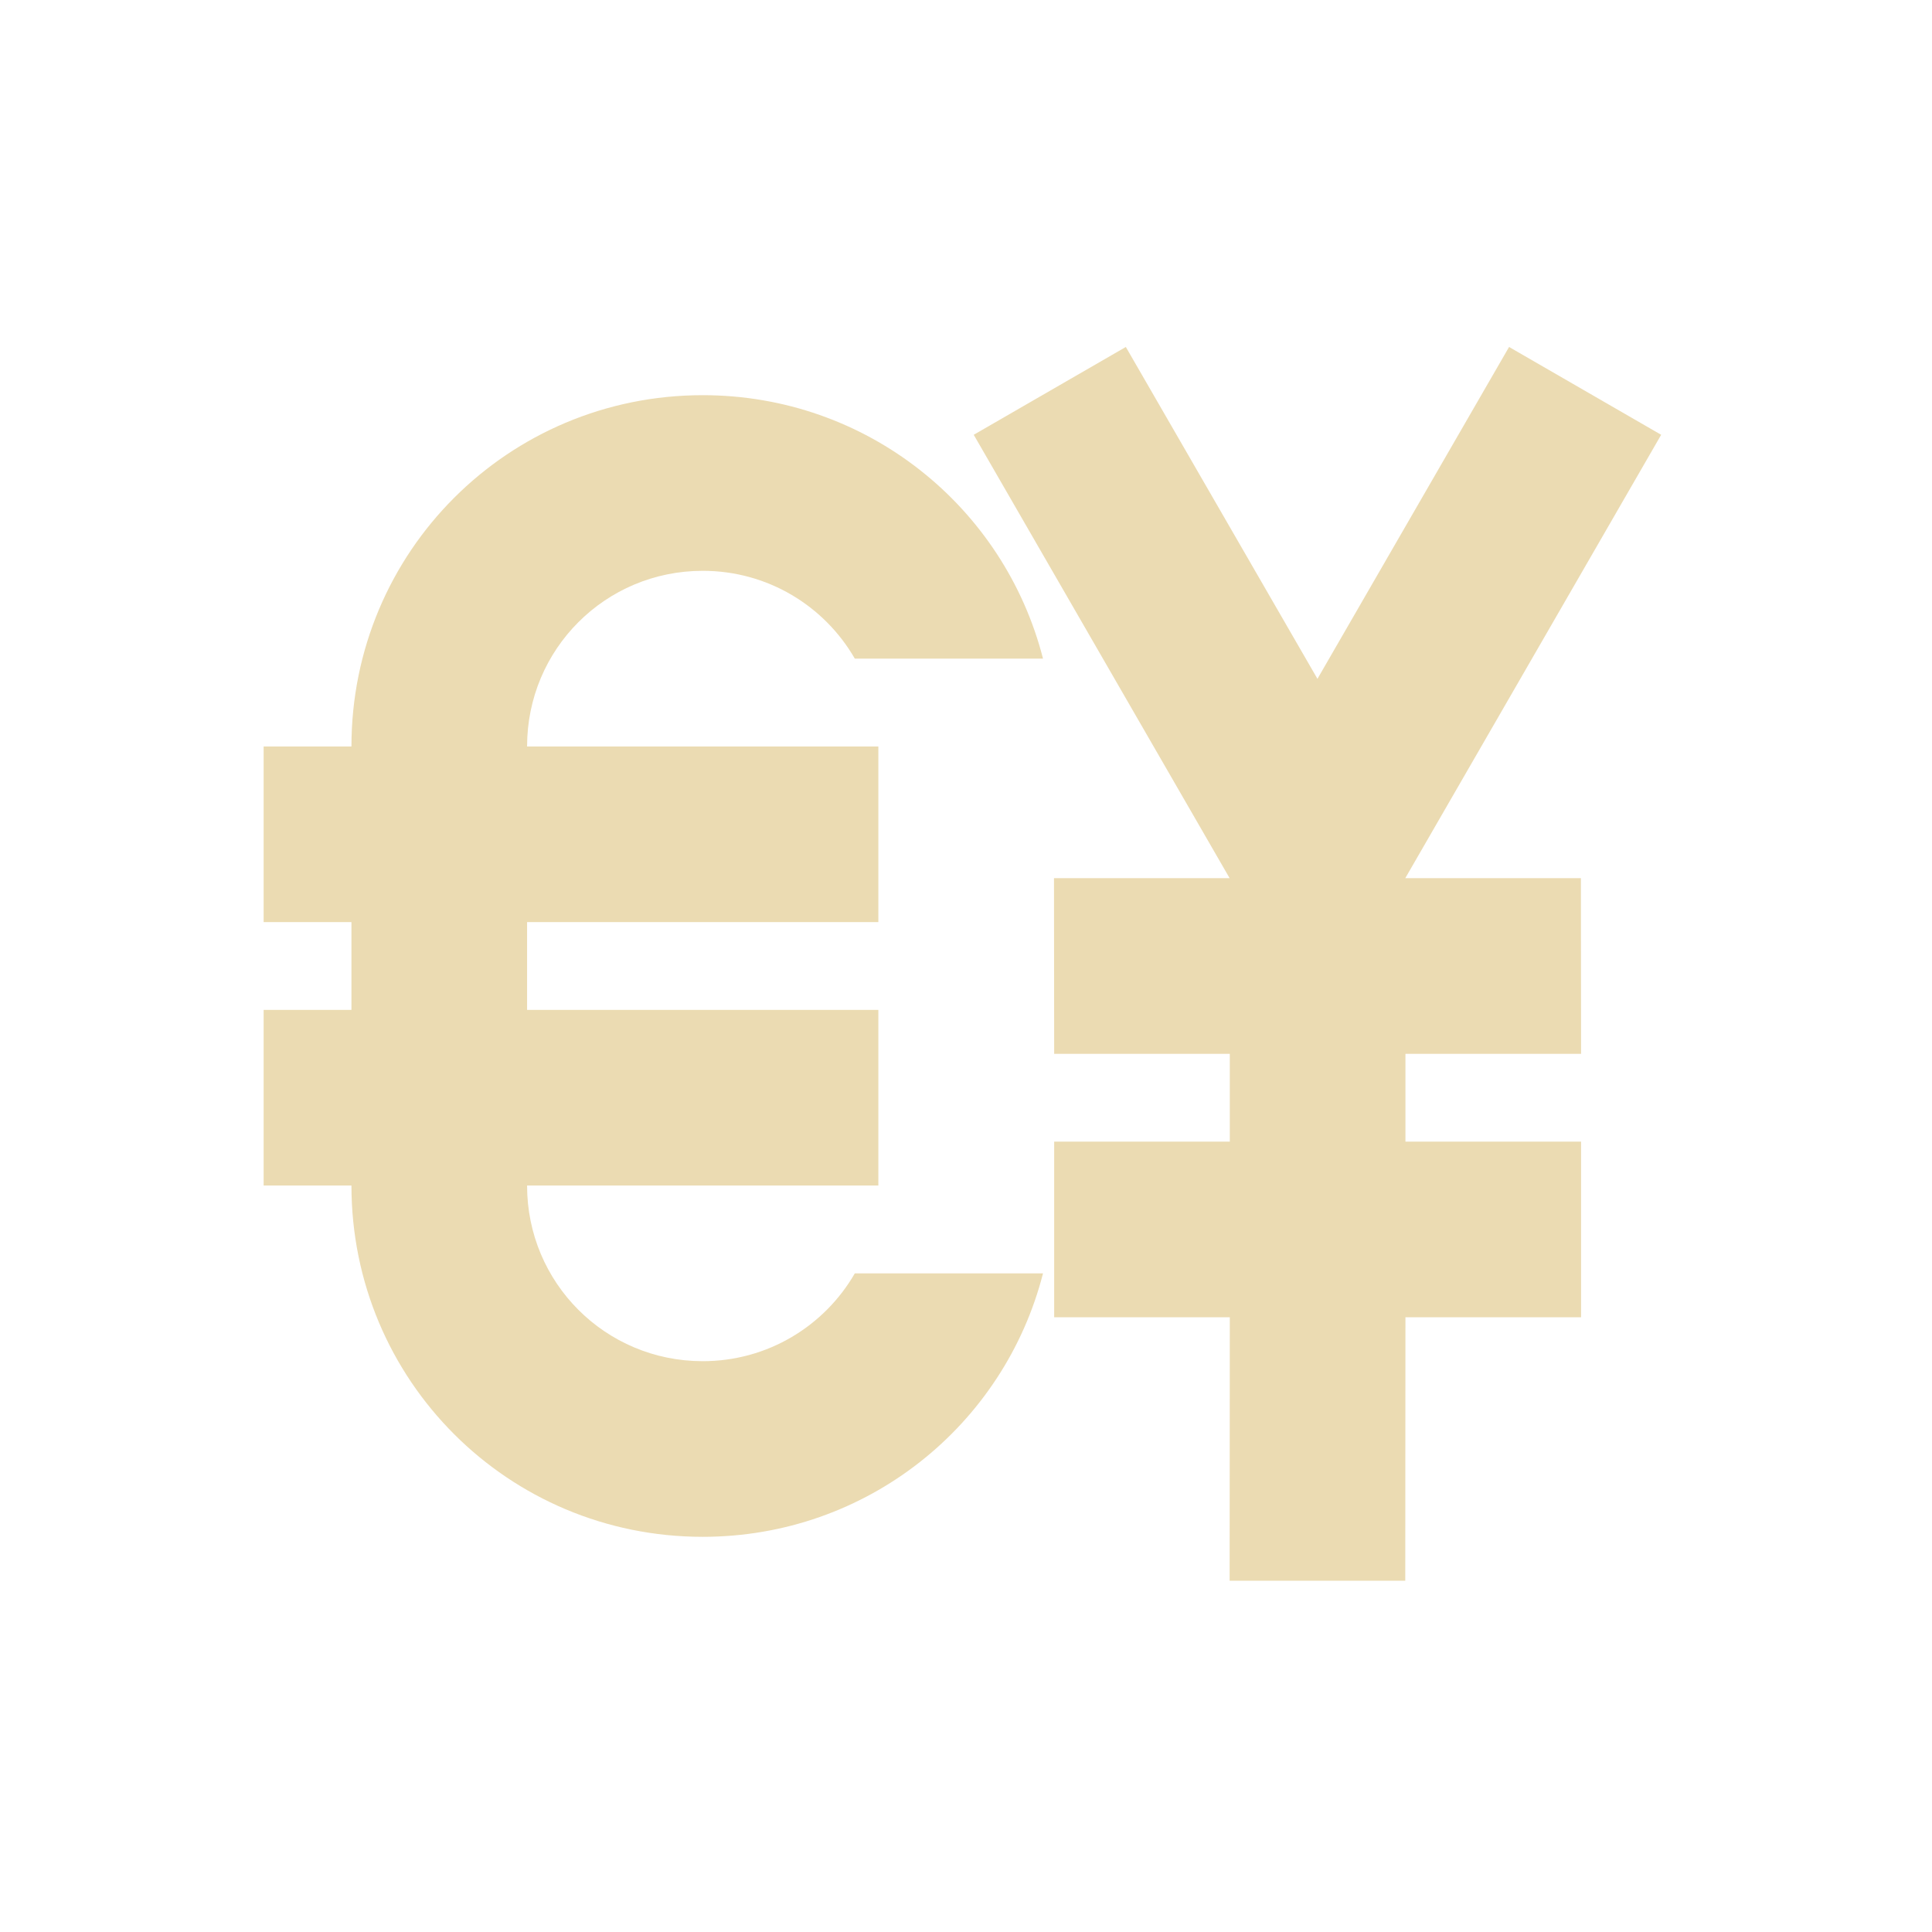 <svg width="22" height="22" version="1.1" xmlns="http://www.w3.org/2000/svg">
  <defs>
    <style type="text/css">.ColorScheme-Text { color:#ebdbb2; } .ColorScheme-Highlight { color:#458588; }</style>
  </defs>
  <path class="ColorScheme-Text" d="m12.82 3.951-1.732 1 2.914 5.049h-2l2e-3 2h2v1h-2v2h2l-2e-3 3h2l2e-3 -3h2v-2h-2v-1h2l-2e-3 -2h-2l2.914-5.049-1.732-1-2.182 3.779zm-4.818 0.549c-2.216 0-4 1.784-4 4h-1v2h1v1h-1v2h1c0 2.216 1.784 4 4 4 1.87 0 3.433-1.271 3.875-3h-2.143c-0.345 0.598-0.99 1-1.732 1-1.108 0-2-0.892-2-2h4v-2h-4v-1h4v-2h-4c0-1.108 0.892-2 2-2 0.743 0 1.387 0.402 1.732 1h2.143c-0.442-1.729-2.005-3-3.875-3z" fill="currentColor"/>
</svg>
